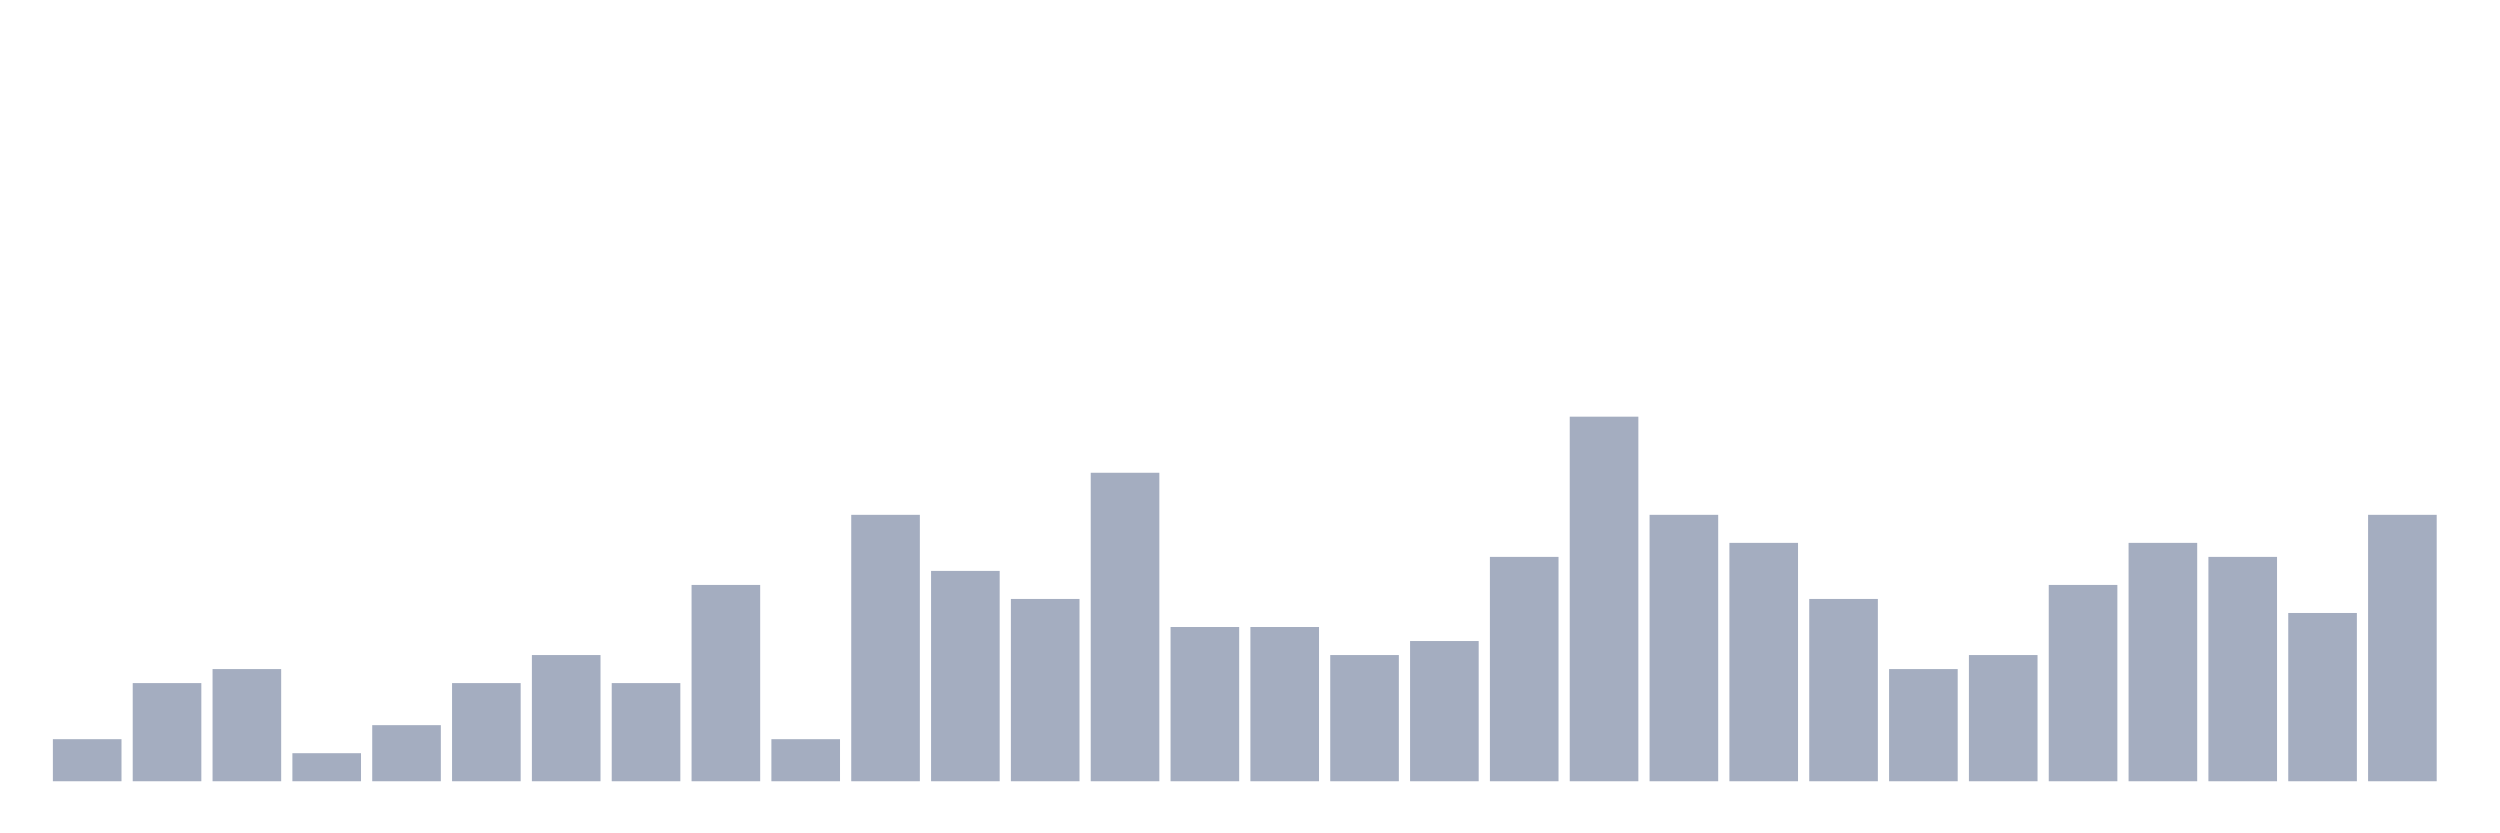 <svg xmlns="http://www.w3.org/2000/svg" viewBox="0 0 480 160"><g transform="translate(10,10)"><rect class="bar" x="0.153" width="13.175" y="131.923" height="8.077" fill="rgb(164,173,192)"></rect><rect class="bar" x="15.482" width="13.175" y="121.154" height="18.846" fill="rgb(164,173,192)"></rect><rect class="bar" x="30.81" width="13.175" y="118.462" height="21.538" fill="rgb(164,173,192)"></rect><rect class="bar" x="46.138" width="13.175" y="134.615" height="5.385" fill="rgb(164,173,192)"></rect><rect class="bar" x="61.466" width="13.175" y="129.231" height="10.769" fill="rgb(164,173,192)"></rect><rect class="bar" x="76.794" width="13.175" y="121.154" height="18.846" fill="rgb(164,173,192)"></rect><rect class="bar" x="92.123" width="13.175" y="115.769" height="24.231" fill="rgb(164,173,192)"></rect><rect class="bar" x="107.451" width="13.175" y="121.154" height="18.846" fill="rgb(164,173,192)"></rect><rect class="bar" x="122.779" width="13.175" y="102.308" height="37.692" fill="rgb(164,173,192)"></rect><rect class="bar" x="138.107" width="13.175" y="131.923" height="8.077" fill="rgb(164,173,192)"></rect><rect class="bar" x="153.436" width="13.175" y="88.846" height="51.154" fill="rgb(164,173,192)"></rect><rect class="bar" x="168.764" width="13.175" y="99.615" height="40.385" fill="rgb(164,173,192)"></rect><rect class="bar" x="184.092" width="13.175" y="105" height="35" fill="rgb(164,173,192)"></rect><rect class="bar" x="199.42" width="13.175" y="80.769" height="59.231" fill="rgb(164,173,192)"></rect><rect class="bar" x="214.748" width="13.175" y="110.385" height="29.615" fill="rgb(164,173,192)"></rect><rect class="bar" x="230.077" width="13.175" y="110.385" height="29.615" fill="rgb(164,173,192)"></rect><rect class="bar" x="245.405" width="13.175" y="115.769" height="24.231" fill="rgb(164,173,192)"></rect><rect class="bar" x="260.733" width="13.175" y="113.077" height="26.923" fill="rgb(164,173,192)"></rect><rect class="bar" x="276.061" width="13.175" y="96.923" height="43.077" fill="rgb(164,173,192)"></rect><rect class="bar" x="291.39" width="13.175" y="70" height="70" fill="rgb(164,173,192)"></rect><rect class="bar" x="306.718" width="13.175" y="88.846" height="51.154" fill="rgb(164,173,192)"></rect><rect class="bar" x="322.046" width="13.175" y="94.231" height="45.769" fill="rgb(164,173,192)"></rect><rect class="bar" x="337.374" width="13.175" y="105" height="35" fill="rgb(164,173,192)"></rect><rect class="bar" x="352.702" width="13.175" y="118.462" height="21.538" fill="rgb(164,173,192)"></rect><rect class="bar" x="368.031" width="13.175" y="115.769" height="24.231" fill="rgb(164,173,192)"></rect><rect class="bar" x="383.359" width="13.175" y="102.308" height="37.692" fill="rgb(164,173,192)"></rect><rect class="bar" x="398.687" width="13.175" y="94.231" height="45.769" fill="rgb(164,173,192)"></rect><rect class="bar" x="414.015" width="13.175" y="96.923" height="43.077" fill="rgb(164,173,192)"></rect><rect class="bar" x="429.344" width="13.175" y="107.692" height="32.308" fill="rgb(164,173,192)"></rect><rect class="bar" x="444.672" width="13.175" y="88.846" height="51.154" fill="rgb(164,173,192)"></rect></g></svg>